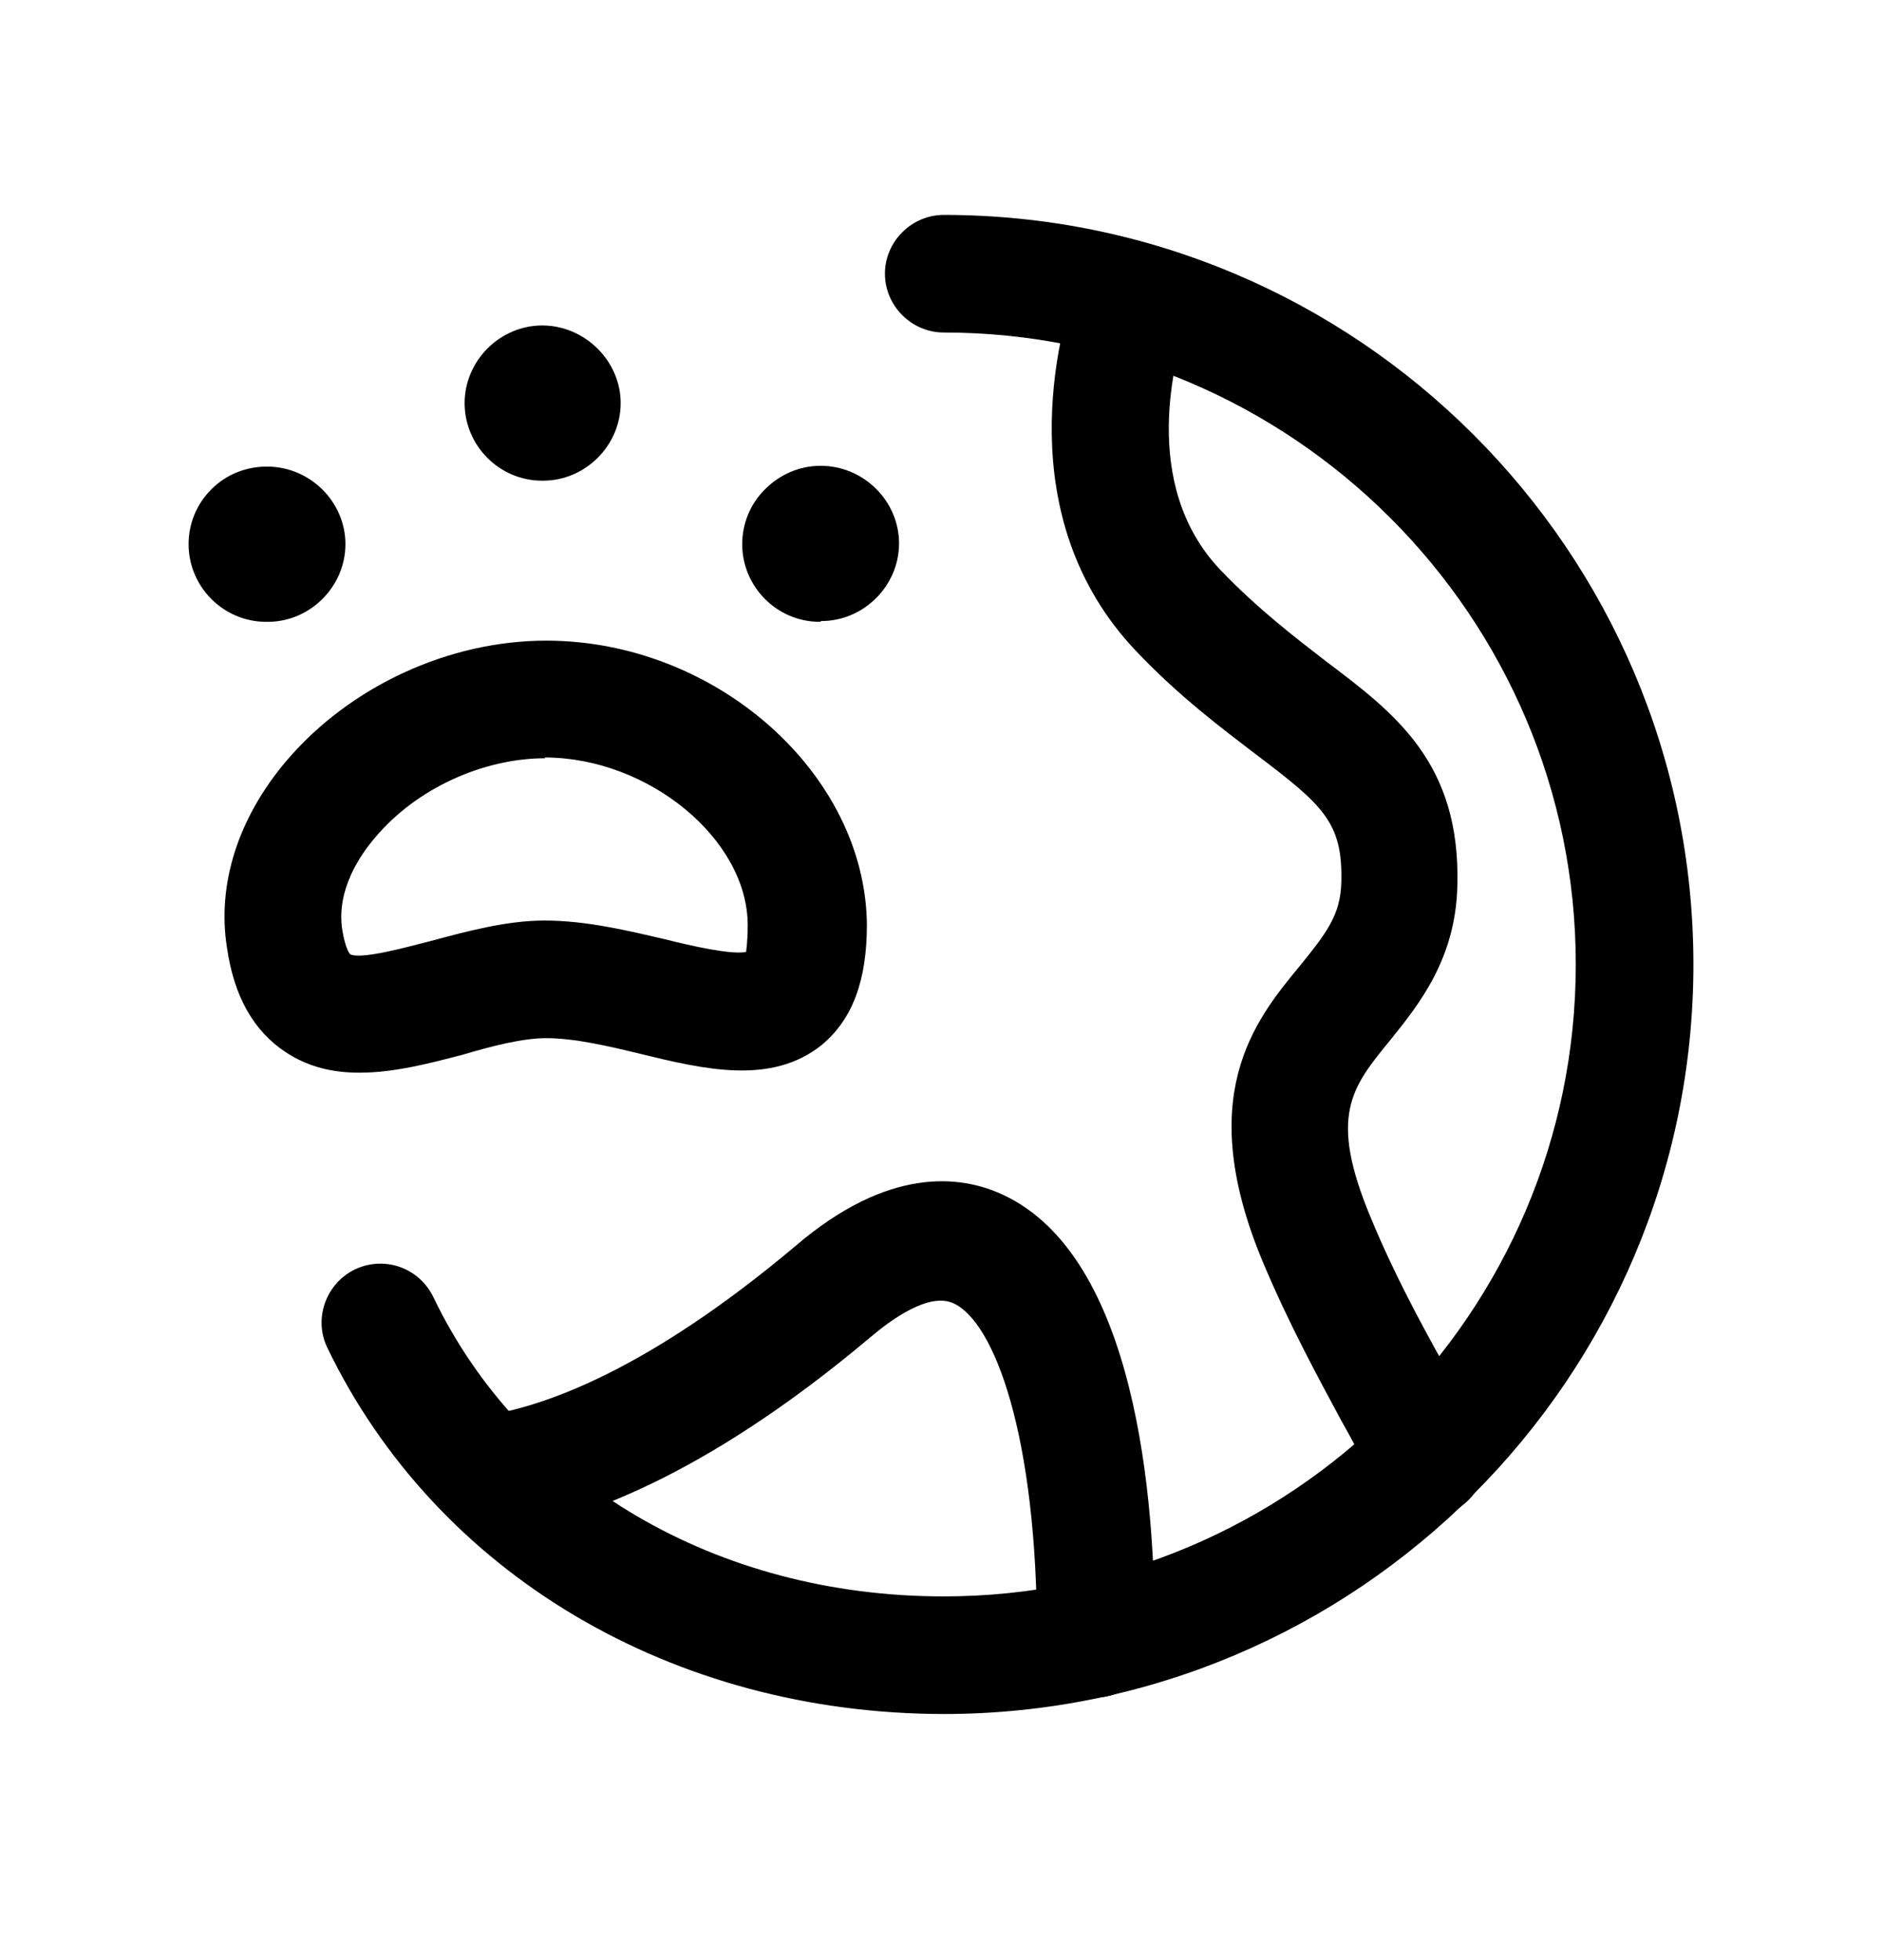 <svg width="24" height="25" viewBox="0 0 24 25" fill="none" xmlns="http://www.w3.org/2000/svg">
<path d="M13.975 21.661C13.565 21.661 13.225 21.341 13.225 20.931V20.891C13.225 18.291 12.675 16.851 12.155 16.621C11.845 16.481 11.365 16.831 11.105 17.051C8.945 18.871 7.325 19.421 6.355 19.551C5.935 19.621 5.565 19.321 5.505 18.911C5.445 18.501 5.735 18.121 6.145 18.061C6.925 17.951 8.255 17.481 10.145 15.891C11.325 14.881 12.245 14.981 12.795 15.241C14.485 16.031 14.735 19.111 14.725 20.881C14.725 21.291 14.385 21.651 13.975 21.651V21.661Z" fill="black"/>
<path d="M12.045 21.861C8.575 21.861 5.565 20.071 4.175 17.191C3.995 16.821 4.155 16.371 4.525 16.191C4.905 16.011 5.345 16.171 5.525 16.541C6.655 18.901 9.145 20.361 12.035 20.361C16.475 20.361 20.095 16.741 20.095 12.301C20.095 7.861 16.475 4.241 12.035 4.241C11.625 4.241 11.285 3.901 11.285 3.491C11.285 3.081 11.625 2.741 12.035 2.741C17.305 2.741 21.595 7.031 21.595 12.301C21.595 17.571 17.305 21.861 12.035 21.861H12.045Z" fill="black"/>
<path d="M18.205 19.351C17.925 19.351 17.655 19.191 17.525 18.921C17.405 18.671 17.265 18.401 17.095 18.101C16.805 17.561 16.435 16.881 16.115 16.121C15.215 13.991 15.995 13.021 16.575 12.321C16.915 11.901 17.095 11.671 17.105 11.251C17.125 10.491 16.875 10.271 16.015 9.621C15.585 9.291 15.045 8.891 14.485 8.301C12.865 6.591 13.495 4.251 13.735 3.581C13.875 3.191 14.295 2.981 14.685 3.121C15.075 3.261 15.285 3.681 15.145 4.071C14.985 4.541 14.525 6.181 15.565 7.271C16.045 7.771 16.505 8.121 16.905 8.431C17.795 9.101 18.625 9.731 18.585 11.291C18.565 12.231 18.095 12.811 17.725 13.271C17.235 13.871 16.935 14.231 17.485 15.541C17.775 16.241 18.105 16.851 18.405 17.391C18.585 17.721 18.745 18.021 18.875 18.281C19.055 18.651 18.895 19.101 18.515 19.281C18.415 19.331 18.305 19.351 18.195 19.351H18.205Z" fill="black"/>
<path d="M6.915 6.131C6.365 6.131 5.925 5.681 5.925 5.141C5.925 4.601 6.375 4.151 6.915 4.151C7.455 4.151 7.915 4.601 7.915 5.141C7.915 5.681 7.465 6.131 6.925 6.131H6.915Z" fill="black"/>
<path d="M10.455 7.931C9.905 7.931 9.465 7.481 9.465 6.941C9.465 6.681 9.565 6.431 9.755 6.241C9.945 6.051 10.195 5.941 10.465 5.941C11.015 5.941 11.465 6.391 11.465 6.931C11.465 7.471 11.015 7.921 10.475 7.921L10.455 7.931Z" fill="black"/>
<path d="M3.395 7.931C2.845 7.931 2.405 7.481 2.405 6.941C2.405 6.681 2.505 6.431 2.695 6.241C2.885 6.051 3.135 5.951 3.405 5.951C3.955 5.951 4.405 6.401 4.405 6.941C4.405 7.481 3.955 7.931 3.415 7.931H3.395Z" fill="black"/>
<path d="M4.575 13.681C4.245 13.681 3.935 13.611 3.645 13.421C3.235 13.151 2.985 12.711 2.895 12.091C2.765 11.281 3.035 10.431 3.655 9.701C4.465 8.751 5.725 8.171 6.965 8.171C9.125 8.171 11.035 9.861 11.055 11.791C11.055 12.501 10.875 13.001 10.475 13.331C9.835 13.841 8.985 13.641 8.165 13.441C7.755 13.341 7.325 13.241 6.965 13.241C6.665 13.241 6.275 13.341 5.905 13.451C5.485 13.561 5.025 13.681 4.595 13.681H4.575ZM6.955 9.671C6.155 9.671 5.305 10.061 4.785 10.681C4.595 10.901 4.285 11.351 4.365 11.861C4.405 12.111 4.465 12.171 4.465 12.171C4.605 12.241 5.185 12.081 5.495 12.001C5.945 11.881 6.455 11.741 6.945 11.741C7.475 11.741 8.015 11.871 8.485 11.981C8.805 12.061 9.325 12.181 9.515 12.141C9.515 12.121 9.535 12.021 9.535 11.801C9.535 10.701 8.265 9.661 6.945 9.661L6.955 9.671Z" fill="black"/>
</svg>
